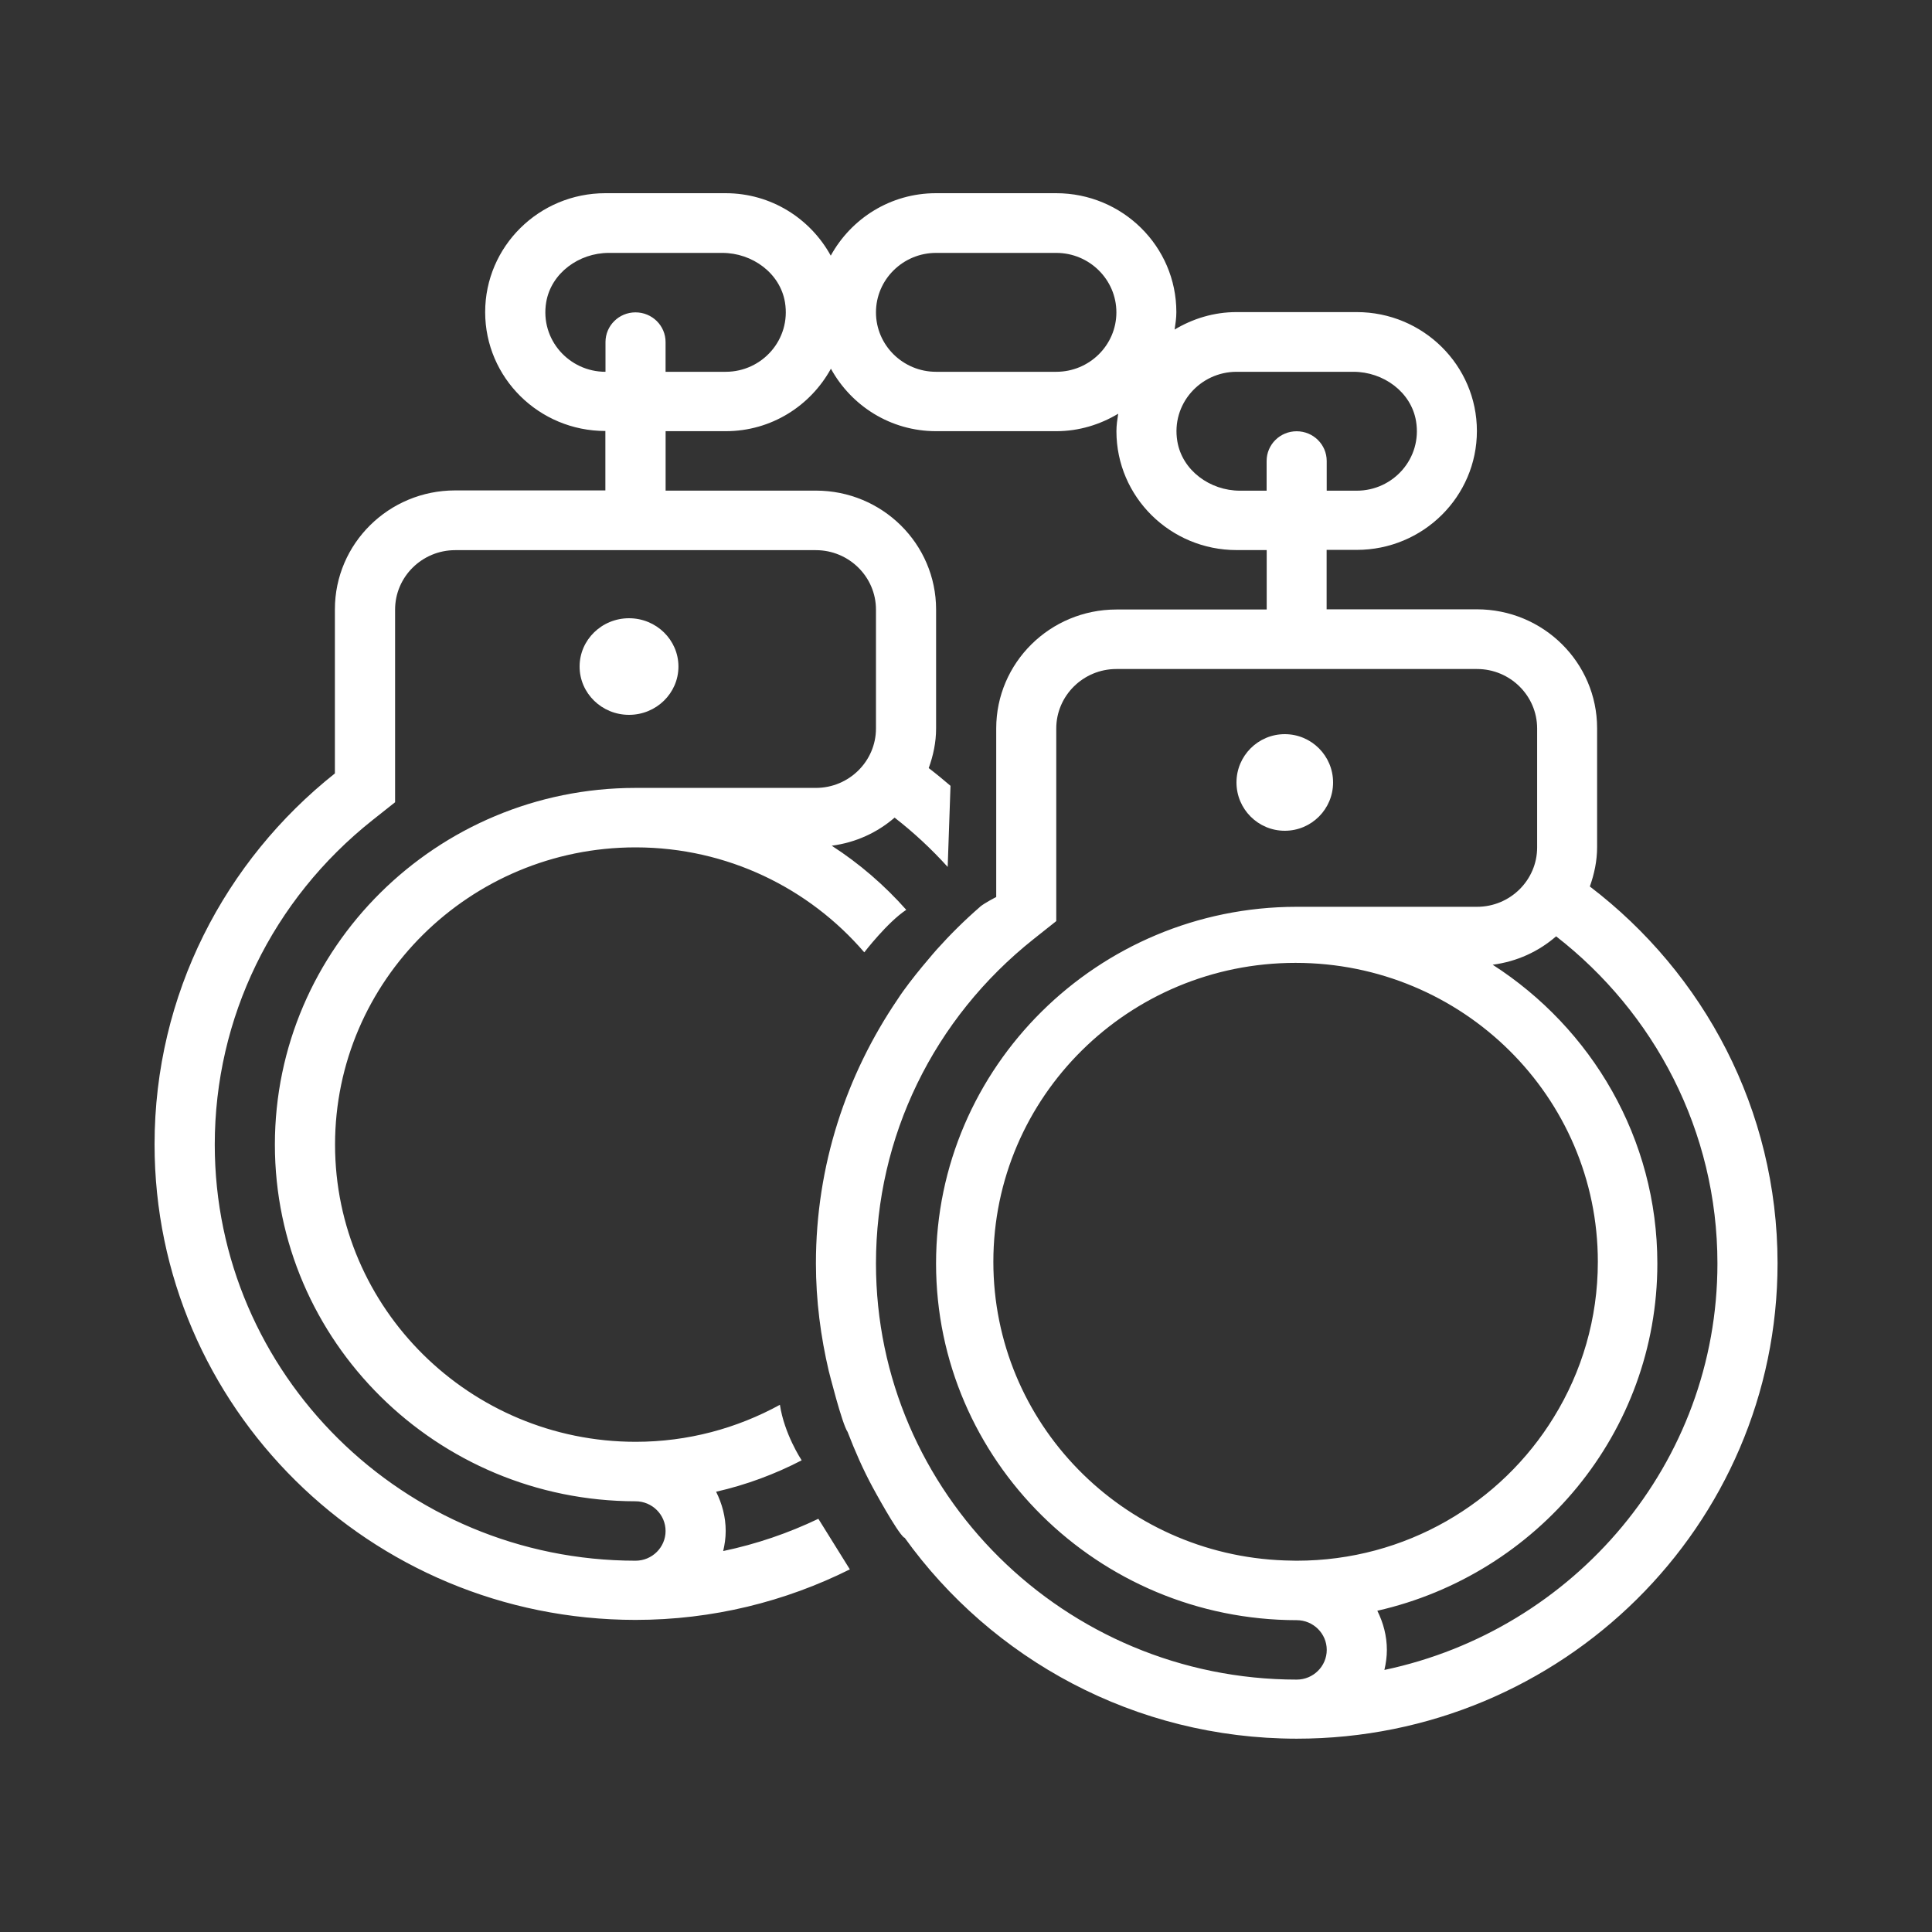 <svg width="50" height="50" viewBox="0 0 50 50" fill="none" xmlns="http://www.w3.org/2000/svg">
<rect x="0" y="0" width="50" height="50" fill="#333333" stroke="none"/>
<path d="M16.279 18.5C16.985 18.5 17.558 17.94 17.558 17.25C17.558 16.56 16.985 16 16.279 16C15.573 16 15 16.56 15 17.25C15 17.94 15.573 18.5 16.279 18.5Z" fill="white"/>
<path d="M33.25 21.5C33.94 21.5 34.5 20.94 34.5 20.25C34.5 19.56 33.94 19 33.25 19C32.56 19 32 19.56 32 20.25C32 20.94 32.56 21.5 33.25 21.5Z" fill="white"/>
<path d="M41.145 22.942C41.259 22.622 41.333 22.283 41.333 21.923V18.846C41.333 17.147 39.941 15.769 38.222 15.769C36.852 15.769 35.583 15.769 34.333 15.769V14.231H35.111C36.829 14.231 38.222 12.853 38.222 11.154C38.222 9.455 36.829 8.077 35.111 8.077H32C31.412 8.077 30.867 8.248 30.399 8.529C30.421 8.381 30.444 8.232 30.444 8.077C30.444 6.378 29.051 5 27.333 5H24.222C23.042 5 22.027 5.658 21.5 6.616C20.973 5.658 19.959 5 18.778 5H15.667C13.949 5 12.556 6.378 12.556 8.077C12.556 9.776 13.949 11.154 15.667 11.154V12.692C14.408 12.692 13.138 12.692 11.778 12.692C10.06 12.692 8.667 14.07 8.667 15.769V20.016C5.825 22.272 4 25.731 4 29.615C4 36.411 9.575 41.919 16.444 41.923C18.442 41.923 20.324 41.448 21.994 40.615L21.179 39.306C20.404 39.677 19.58 39.96 18.716 40.141C18.755 39.974 18.781 39.801 18.781 39.622C18.781 39.256 18.686 38.913 18.533 38.606C19.314 38.428 20.055 38.152 20.747 37.793C20.733 37.771 20.298 37.11 20.184 36.356C19.075 36.964 17.804 37.314 16.448 37.314C12.163 37.311 8.671 33.861 8.671 29.622C8.671 25.383 12.156 21.934 16.442 21.93H16.458C18.825 21.933 20.944 22.989 22.368 24.647C22.368 24.647 22.368 24.647 22.368 24.646C22.368 24.646 22.964 23.87 23.454 23.546C22.891 22.911 22.244 22.351 21.525 21.887C22.145 21.806 22.704 21.548 23.152 21.16C23.648 21.545 24.107 21.973 24.526 22.436L24.599 20.337C24.415 20.179 24.228 20.025 24.035 19.878C24.152 19.555 24.226 19.213 24.226 18.851V15.774C24.226 14.075 22.834 12.697 21.115 12.697C19.745 12.697 18.475 12.697 17.226 12.697V11.159H18.782C19.963 11.159 20.977 10.501 21.504 9.542C22.031 10.501 23.046 11.159 24.226 11.159H27.337C27.925 11.159 28.47 10.988 28.939 10.707C28.916 10.855 28.893 11.004 28.893 11.159C28.893 12.858 30.286 14.236 32.004 14.236H32.782V15.774C31.523 15.774 30.253 15.774 28.893 15.774C27.175 15.774 25.782 17.152 25.782 18.851V21.465V21.489V23.215C25.782 23.215 25.479 23.368 25.36 23.47C25.36 23.47 25.36 23.471 25.361 23.471C24.966 23.814 24.595 24.181 24.247 24.569C24.247 24.569 23.572 25.331 23.229 25.864C21.901 27.819 21.116 30.163 21.116 32.696C21.116 33.659 21.239 34.59 21.45 35.489C21.449 35.49 21.448 35.491 21.448 35.491C21.449 35.491 21.451 35.491 21.451 35.491C21.451 35.491 21.793 36.856 21.936 37.058C21.936 37.058 21.936 37.058 21.936 37.058C22.126 37.552 22.338 38.036 22.588 38.497C22.588 38.497 23.212 39.653 23.402 39.797C23.405 39.795 23.407 39.794 23.409 39.792C25.665 42.936 29.366 44.994 33.559 44.997C40.431 44.997 46.003 39.486 46.003 32.689C46 28.721 44.096 25.192 41.145 22.942ZM21.114 14.238C21.971 14.238 22.67 14.928 22.67 15.776V18.853C22.67 19.701 21.971 20.391 21.114 20.391H16.44C11.297 20.396 7.114 24.537 7.114 29.622C7.114 34.708 11.3 38.848 16.447 38.853C16.876 38.853 17.225 39.198 17.225 39.622C17.225 40.046 16.876 40.391 16.448 40.391C10.444 40.389 5.558 35.557 5.558 29.622C5.558 26.344 7.047 23.283 9.643 21.223L10.225 20.762V20.023V15.776C10.225 14.928 10.923 14.238 11.781 14.238H21.114ZM18.781 9.622H17.225V8.853C17.225 8.428 16.877 8.084 16.447 8.084C16.018 8.084 15.67 8.428 15.67 8.853V9.622C14.726 9.622 13.975 8.787 14.135 7.824C14.262 7.067 14.982 6.545 15.757 6.545H18.693C19.468 6.545 20.189 7.067 20.315 7.823C20.474 8.787 19.725 9.622 18.781 9.622ZM27.336 9.622H24.225C23.368 9.622 22.67 8.932 22.67 8.084C22.67 7.236 23.368 6.545 24.225 6.545H27.336C28.194 6.545 28.892 7.236 28.892 8.084C28.892 8.932 28.194 9.622 27.336 9.622ZM32.09 12.699C31.316 12.699 30.595 12.177 30.469 11.42C30.308 10.458 31.059 9.622 32.003 9.622H35.026C35.801 9.622 36.522 10.144 36.647 10.9C36.808 11.863 36.057 12.699 35.113 12.699H34.335V11.93C34.335 11.505 33.987 11.161 33.557 11.161C33.128 11.161 32.78 11.505 32.78 11.93V12.699H32.09ZM33.559 43.468C27.555 43.465 22.67 38.634 22.67 32.699C22.67 29.421 24.158 26.36 26.754 24.3L27.336 23.838V23.1V18.853C27.336 18.005 28.034 17.314 28.892 17.314H38.225C39.083 17.314 39.781 18.005 39.781 18.853V21.93C39.781 22.778 39.083 23.468 38.225 23.468H33.551C28.409 23.473 24.225 27.613 24.225 32.699C24.225 37.785 28.412 41.925 33.559 41.93C33.987 41.93 34.336 42.275 34.336 42.699C34.336 43.123 33.987 43.468 33.559 43.468ZM41.352 32.656C41.352 34.128 40.936 35.504 40.214 36.675C38.85 38.901 36.377 40.391 33.559 40.391C33.553 40.391 33.548 40.391 33.542 40.391C33.538 40.391 33.534 40.391 33.53 40.391C33.506 40.391 33.483 40.389 33.458 40.389C33.386 40.389 33.314 40.386 33.242 40.384C29.056 40.234 25.708 36.832 25.708 32.655C25.708 28.383 29.21 24.919 33.529 24.919C37.85 24.919 41.352 28.383 41.352 32.656ZM35.828 43.218C35.867 43.051 35.892 42.879 35.892 42.7C35.892 42.335 35.798 41.993 35.645 41.686C39.788 40.745 42.892 37.08 42.892 32.7C42.892 29.461 41.19 26.613 38.63 24.967C39.257 24.886 39.821 24.625 40.272 24.232C42.811 26.205 44.447 29.265 44.447 32.7C44.447 37.866 40.744 42.182 35.828 43.218Z" fill="white"/>
<path d="M33.531 40.392C33.535 40.392 33.539 40.392 33.543 40.392C33.514 40.392 33.486 40.391 33.459 40.39C33.482 40.391 33.507 40.392 33.531 40.392Z" fill="white"/>
</svg>
